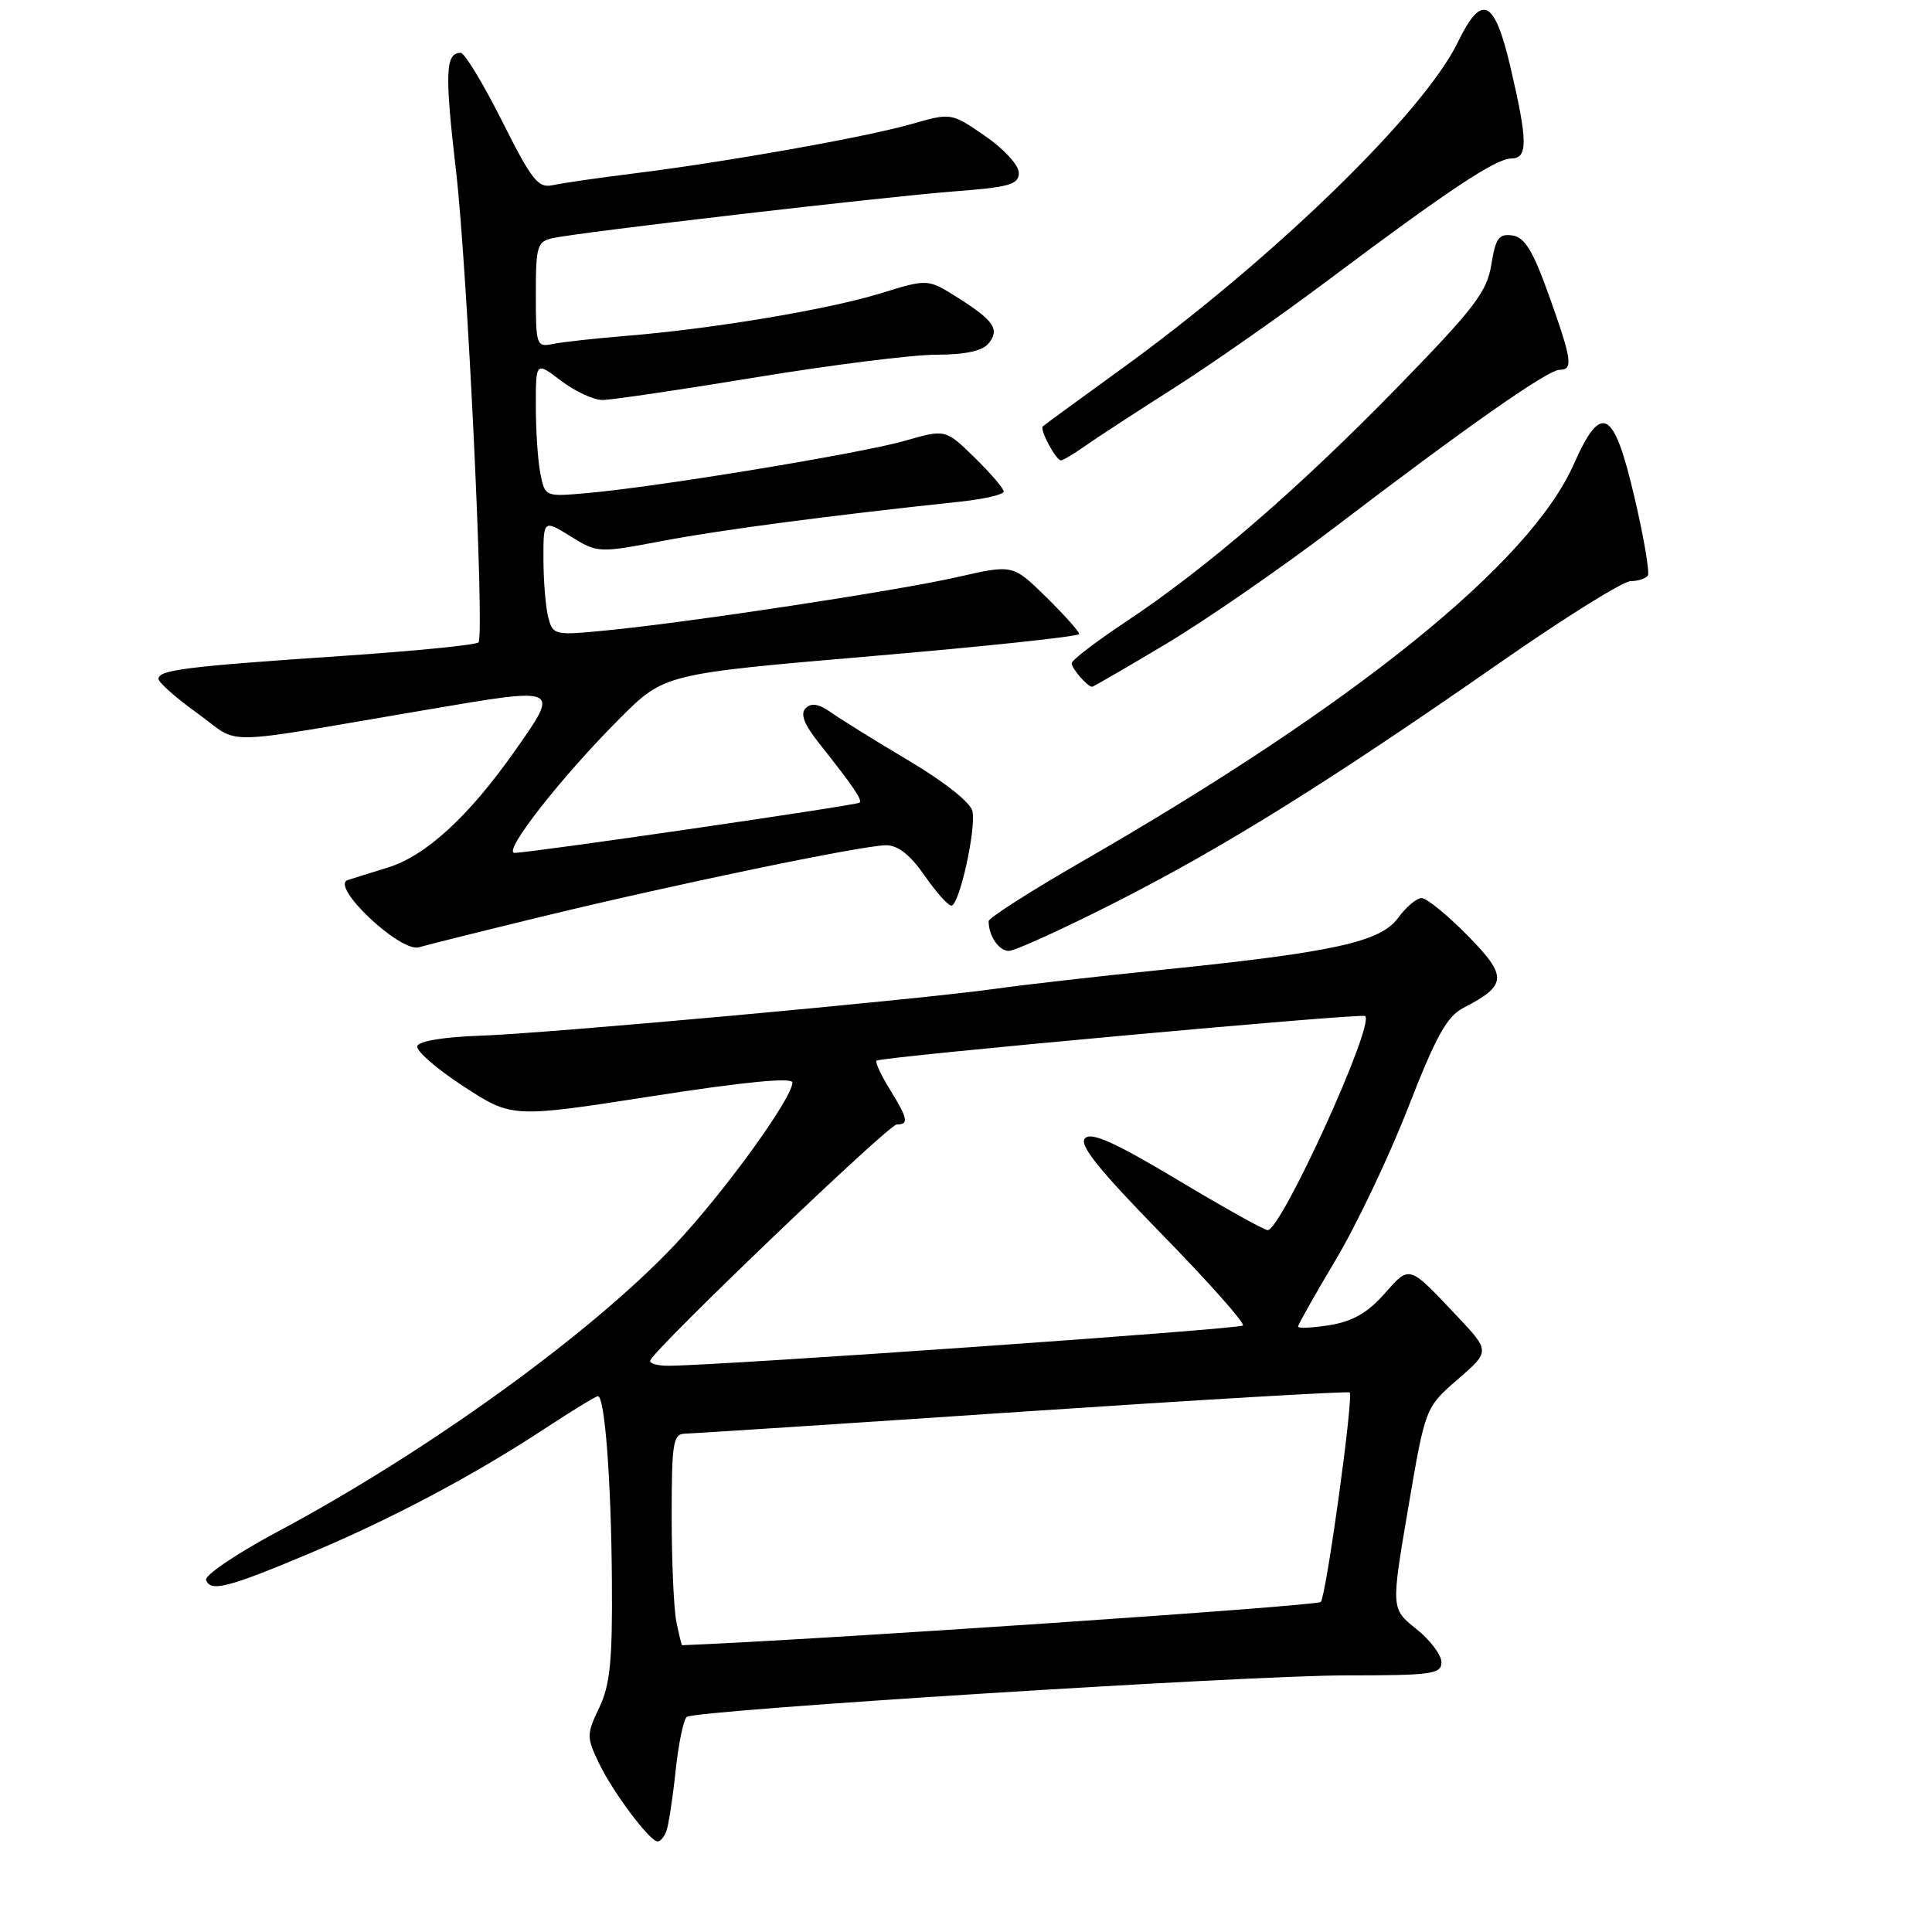 <?xml version="1.0" encoding="UTF-8" standalone="no"?>
<!DOCTYPE svg PUBLIC "-//W3C//DTD SVG 1.1//EN" "http://www.w3.org/Graphics/SVG/1.1/DTD/svg11.dtd" >
<svg xmlns="http://www.w3.org/2000/svg" xmlns:xlink="http://www.w3.org/1999/xlink" version="1.1" viewBox="0 0 256 256">
 <g >
 <path fill="currentColor"
d=" M 88.29 242.67 C 88.57 241.95 89.13 238.34 89.52 234.66 C 89.91 230.98 90.59 227.75 91.02 227.49 C 92.49 226.58 165.30 222.00 178.20 222.00 C 189.72 222.00 191.00 221.83 191.00 220.25 C 191.00 219.29 189.50 217.30 187.66 215.84 C 184.32 213.17 184.32 213.17 186.59 199.84 C 188.86 186.50 188.86 186.50 193.16 182.77 C 197.46 179.05 197.46 179.05 192.98 174.30 C 186.60 167.55 186.82 167.61 183.43 171.45 C 181.21 173.96 179.20 175.10 176.18 175.59 C 173.88 175.95 172.00 176.04 172.00 175.78 C 172.00 175.52 174.25 171.53 177.01 166.90 C 179.76 162.28 184.08 153.20 186.60 146.73 C 190.27 137.30 191.73 134.67 193.92 133.54 C 199.73 130.54 199.79 129.38 194.45 123.95 C 191.77 121.23 189.03 119.00 188.37 119.00 C 187.71 119.00 186.31 120.18 185.26 121.62 C 182.93 124.82 176.73 126.18 154.00 128.50 C 145.47 129.37 135.56 130.50 131.96 131.01 C 121.77 132.45 72.41 136.95 63.58 137.24 C 58.89 137.39 55.51 137.95 55.29 138.61 C 55.09 139.22 57.83 141.61 61.39 143.93 C 67.85 148.14 67.85 148.14 86.42 145.25 C 98.62 143.35 105.00 142.73 105.00 143.44 C 105.00 145.51 95.89 158.08 89.40 164.96 C 78.32 176.70 56.55 192.42 36.70 203.00 C 31.32 205.88 27.09 208.74 27.31 209.36 C 27.88 210.98 30.24 210.37 41.00 205.84 C 51.98 201.22 62.70 195.53 72.11 189.35 C 75.75 186.96 78.95 185.00 79.23 185.00 C 80.14 185.00 80.99 196.22 81.08 209.53 C 81.16 220.08 80.84 223.27 79.40 226.28 C 77.72 229.80 77.72 230.19 79.34 233.58 C 81.18 237.44 86.09 244.00 87.14 244.00 C 87.50 244.00 88.01 243.40 88.29 242.67 Z  M 71.50 121.53 C 89.05 117.25 114.34 112.00 117.41 112.00 C 118.99 112.00 120.61 113.28 122.50 116.00 C 124.02 118.20 125.63 120.00 126.06 120.00 C 127.10 120.00 129.34 109.98 128.86 107.50 C 128.64 106.38 125.23 103.66 120.50 100.84 C 116.10 98.23 111.45 95.34 110.16 94.43 C 108.51 93.26 107.51 93.09 106.76 93.84 C 106.00 94.60 106.54 95.98 108.60 98.57 C 113.09 104.23 114.31 106.03 113.89 106.36 C 113.43 106.72 70.10 113.03 68.18 113.01 C 66.51 113.00 74.39 102.93 82.12 95.20 C 88.03 89.29 88.03 89.29 115.51 86.94 C 130.63 85.65 143.00 84.33 143.00 84.01 C 143.00 83.68 141.02 81.48 138.61 79.10 C 134.21 74.79 134.21 74.79 126.93 76.45 C 118.90 78.28 91.53 82.44 80.40 83.53 C 73.51 84.21 73.27 84.16 72.66 81.86 C 72.31 80.56 72.02 77.10 72.01 74.17 C 72.00 68.84 72.00 68.84 75.61 71.07 C 79.19 73.28 79.28 73.29 87.86 71.66 C 95.53 70.21 109.93 68.31 127.25 66.47 C 130.41 66.13 133.00 65.53 133.00 65.13 C 133.00 64.73 131.26 62.71 129.14 60.63 C 125.28 56.86 125.28 56.86 119.89 58.41 C 114.12 60.07 87.17 64.51 77.86 65.33 C 72.23 65.83 72.22 65.83 71.61 62.79 C 71.27 61.12 71.00 57.08 71.00 53.82 C 71.00 47.90 71.00 47.90 74.34 50.45 C 76.18 51.85 78.65 53.00 79.82 53.00 C 80.99 53.00 90.15 51.65 100.16 50.00 C 110.18 48.35 120.93 47.00 124.06 47.00 C 127.83 47.00 130.16 46.51 130.96 45.54 C 132.52 43.67 131.73 42.49 126.89 39.43 C 122.94 36.94 122.94 36.94 116.71 38.86 C 109.77 41.01 94.40 43.58 83.00 44.50 C 78.88 44.84 74.49 45.32 73.25 45.58 C 71.09 46.02 71.00 45.77 71.00 39.04 C 71.00 32.59 71.18 32.00 73.25 31.55 C 76.87 30.76 117.06 26.08 126.43 25.36 C 133.78 24.80 135.00 24.45 135.00 22.90 C 135.00 21.89 133.03 19.74 130.52 18.01 C 126.04 14.93 126.04 14.93 120.77 16.44 C 114.67 18.18 96.30 21.45 84.00 22.98 C 79.33 23.56 74.50 24.26 73.27 24.53 C 71.31 24.97 70.48 23.93 66.51 16.01 C 64.02 11.06 61.56 7.00 61.05 7.00 C 59.01 7.00 58.91 9.60 60.44 22.78 C 61.92 35.55 64.22 83.74 63.41 85.11 C 63.21 85.45 55.05 86.26 45.28 86.92 C 24.69 88.31 21.00 88.77 21.00 89.95 C 21.00 90.42 23.34 92.50 26.21 94.55 C 32.10 98.79 28.16 98.86 56.87 93.99 C 74.29 91.03 74.21 90.99 68.22 99.50 C 62.11 108.19 56.43 113.40 51.38 114.96 C 49.25 115.61 46.86 116.36 46.08 116.61 C 43.67 117.39 53.03 126.23 55.50 125.52 C 56.60 125.20 63.80 123.40 71.50 121.53 Z  M 147.99 119.47 C 162.35 112.16 176.11 103.58 198.88 87.72 C 207.35 81.82 215.08 77.00 216.08 77.00 C 217.07 77.00 218.09 76.66 218.35 76.25 C 218.60 75.83 217.82 71.22 216.60 66.00 C 213.85 54.16 212.20 53.24 208.54 61.50 C 202.74 74.62 179.70 93.24 143.45 114.11 C 136.60 118.05 131.00 121.63 131.00 122.06 C 131.00 124.02 132.35 126.00 133.68 126.00 C 134.48 126.00 140.93 123.06 147.99 119.47 Z  M 154.62 85.25 C 159.90 82.09 169.83 75.22 176.69 70.00 C 194.39 56.50 205.10 49.00 206.66 49.00 C 208.49 49.00 208.30 47.68 205.19 39.00 C 203.11 33.19 202.02 31.43 200.39 31.20 C 198.61 30.94 198.17 31.56 197.61 35.06 C 197.03 38.67 195.38 40.83 185.22 51.26 C 172.03 64.79 159.97 75.21 149.25 82.34 C 145.26 84.99 142.00 87.48 142.00 87.88 C 142.00 88.58 144.10 91.00 144.71 91.00 C 144.87 91.00 149.34 88.41 154.62 85.25 Z  M 143.79 59.09 C 145.28 58.03 150.55 54.60 155.50 51.45 C 160.45 48.31 169.67 41.86 175.99 37.12 C 191.82 25.25 198.20 21.01 200.25 21.00 C 202.46 21.00 202.45 18.77 200.17 9.01 C 198.04 -0.15 196.35 -0.97 193.17 5.60 C 188.60 15.00 168.57 34.44 148.50 48.95 C 143.00 52.93 138.35 56.33 138.17 56.50 C 137.74 56.93 139.92 61.00 140.58 61.00 C 140.85 61.00 142.30 60.14 143.79 59.09 Z  M 89.62 214.88 C 89.28 213.16 89.00 206.86 89.00 200.88 C 89.00 191.20 89.19 190.00 90.75 189.97 C 91.71 189.95 111.85 188.64 135.50 187.05 C 159.15 185.47 178.65 184.32 178.84 184.51 C 179.38 185.04 175.74 211.41 175.01 212.27 C 174.56 212.80 107.65 217.33 90.38 218.00 C 90.31 218.00 89.97 216.59 89.62 214.88 Z  M 86.17 180.25 C 86.96 178.47 117.75 149.00 118.82 149.00 C 120.46 149.00 120.31 148.24 117.89 144.32 C 116.72 142.43 115.94 140.73 116.14 140.54 C 116.64 140.05 180.41 134.22 180.89 134.63 C 182.21 135.72 169.78 163.00 167.97 163.00 C 167.52 163.00 162.15 160.00 156.04 156.34 C 147.73 151.37 144.63 149.97 143.78 150.82 C 142.93 151.67 145.50 154.89 153.94 163.53 C 160.16 169.89 164.99 175.34 164.69 175.64 C 164.21 176.12 96.11 180.90 88.67 180.97 C 87.11 180.99 85.98 180.66 86.17 180.25 Z "/>
</g>
</svg>